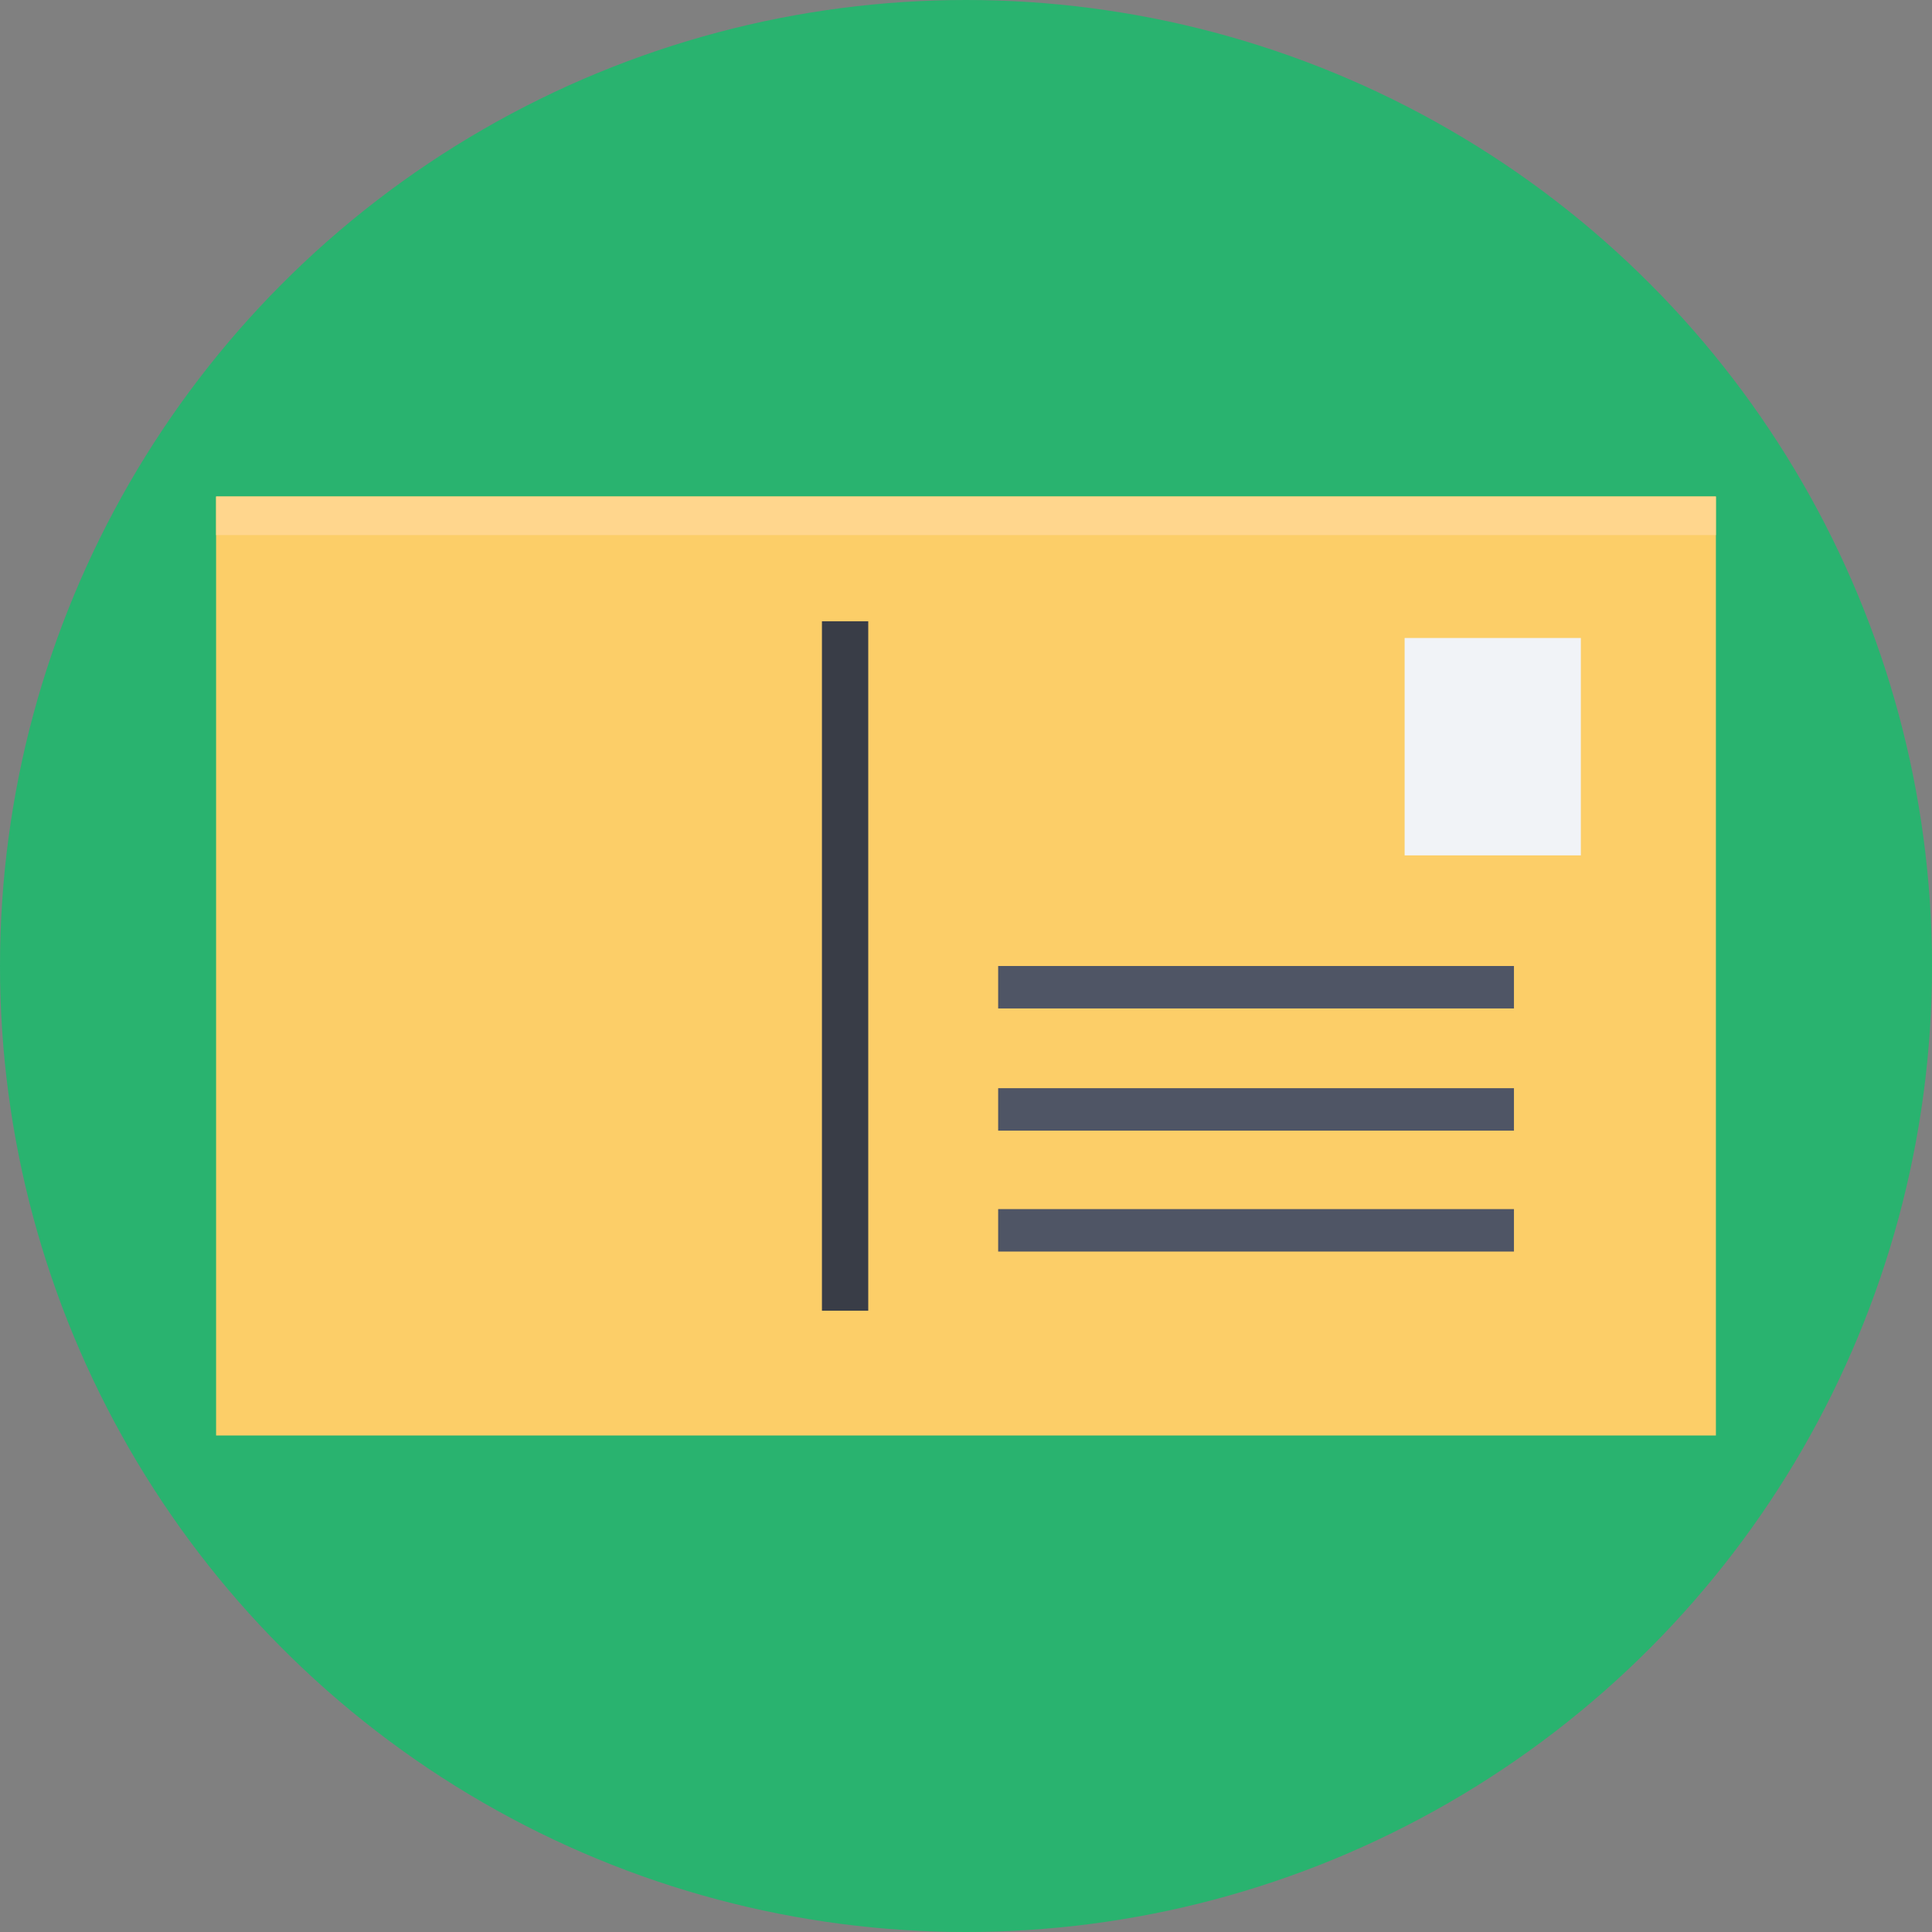 <?xml version="1.0" encoding="iso-8859-1"?>
<!-- Generator: Adobe Illustrator 19.0.0, SVG Export Plug-In . SVG Version: 6.00 Build 0)  -->
<svg version="1.1" id="Layer_1" xmlns="http://www.w3.org/2000/svg" xmlns:xlink="http://www.w3.org/1999/xlink" x="0px" y="0px"
	 viewBox="0 0 509.287 509.287" style="enable-background:new 0 0 509.287 509.287;" xml:space="preserve">
<rect x="0" y="0" width="509.287" height="509.287" fill="#808080" stroke="none"/>
<circle style="fill:#29B36F;" cx="254.644" cy="254.644" r="254.644"/>
<rect x="56.964" y="130.882" style="fill:#FCCE68;" width="395.359" height="247.523"/>
<rect x="56.964" y="130.882" style="fill:#FFD68D;" width="395.359" height="10.172"/>
<rect x="370.268" y="168.18" style="fill:#F1F3F7;" width="46.453" height="57.303"/>
<rect x="216.668" y="163.772" style="fill:#393D47;" width="12.207" height="181.743"/>
<g>
	<rect x="263.121" y="254.644" style="fill:#4F5565;" width="135.968" height="11.189"/>
	<rect x="263.121" y="286.856" style="fill:#4F5565;" width="135.968" height="11.189"/>
	<rect x="263.121" y="318.728" style="fill:#4F5565;" width="135.968" height="11.189"/>
</g>
<g>
</g>
<g>
</g>
<g>
</g>
<g>
</g>
<g>
</g>
<g>
</g>
<g>
</g>
<g>
</g>
<g>
</g>
<g>
</g>
<g>
</g>
<g>
</g>
<g>
</g>
<g>
</g>
<g>
</g>
</svg>
